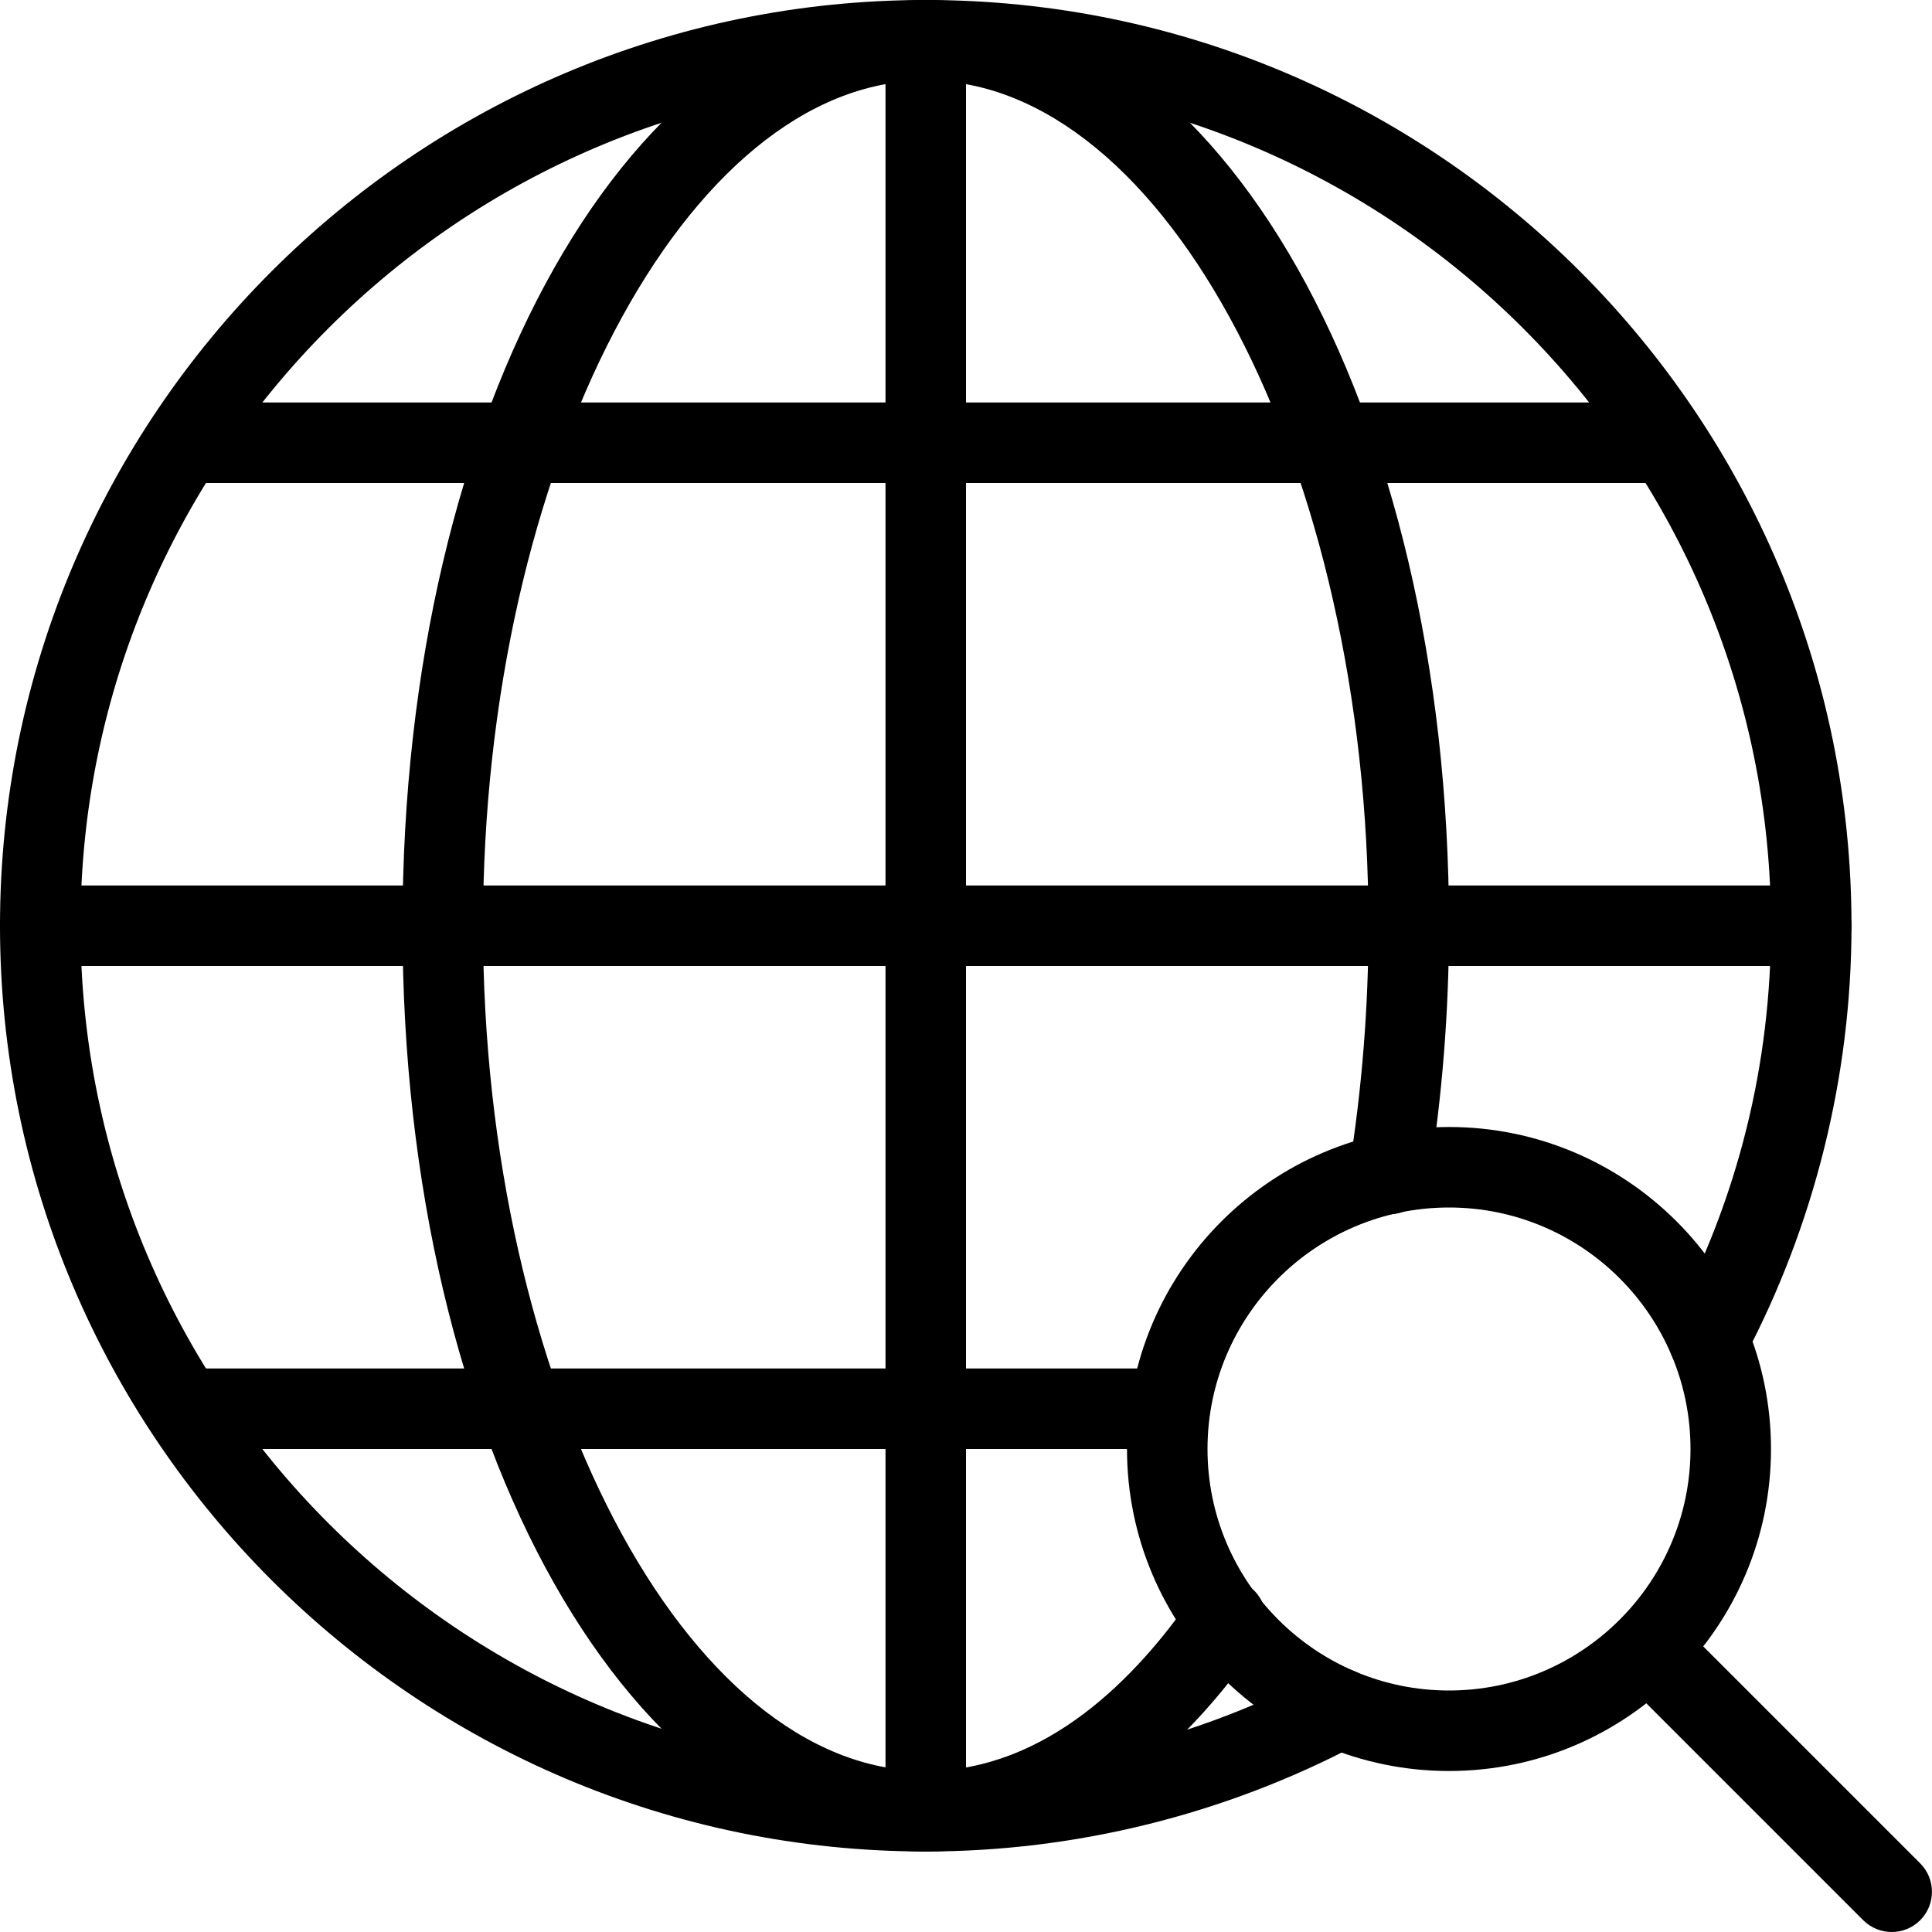 <?xml version="1.0" encoding="iso-8859-1"?>
<!-- Generator: Adobe Illustrator 19.0.0, SVG Export Plug-In . SVG Version: 6.00 Build 0)  -->
<svg version="1.1" id="Layer_1" xmlns="http://www.w3.org/2000/svg" xmlns:xlink="http://www.w3.org/1999/xlink" x="0px" y="0px"
	 viewBox="0 0 24 24" style="enable-background:new 0 0 24 24;" xml:space="preserve">
<g>
	<g>
		<g>
			<g>
				<g>
					<path d="M18,22c-2.206,0-4-1.794-4-4s1.794-4,4-4s4,1.794,4,4S20.206,22,18,22z M18,15c-1.654,0-3,1.346-3,3s1.346,3,3,3
						s3-1.346,3-3S19.654,15,18,15z"/>
				</g>
				<g>
					<path d="M23.5,24c-0.128,0-0.256-0.049-0.354-0.146l-3-3c-0.195-0.195-0.195-0.512,0-0.707s0.512-0.195,0.707,0l3,3
						c0.195,0.195,0.195,0.512,0,0.707C23.756,23.951,23.628,24,23.5,24z"/>
				</g>
			</g>
		</g>
	</g>
	<g>
		<g>
			<path d="M11.5,23C5.159,23,0,17.841,0,11.5S5.159,0,11.5,0S23,5.159,23,11.5c0,1.864-0.461,3.72-1.334,5.37
				c-0.129,0.244-0.431,0.338-0.676,0.208c-0.244-0.129-0.337-0.432-0.208-0.676C21.59,14.875,22,13.226,22,11.5
				C22,5.71,17.29,1,11.5,1S1,5.71,1,11.5S5.71,22,11.5,22c1.726,0,3.375-0.41,4.902-1.218c0.246-0.13,0.547-0.036,0.676,0.208
				c0.129,0.244,0.036,0.547-0.208,0.676C15.22,22.539,13.364,23,11.5,23z"/>
		</g>
		<g>
			<path d="M11.5,23C7.855,23,5,17.949,5,11.5S7.855,0,11.5,0S18,5.051,18,11.5c0,1.055-0.084,2.118-0.25,3.161
				c-0.043,0.273-0.297,0.462-0.572,0.416c-0.273-0.043-0.459-0.299-0.416-0.572C16.92,13.513,17,12.502,17,11.5
				C17,5.809,14.481,1,11.5,1S6,5.809,6,11.5S8.519,22,11.5,22c1.507,0,2.634-1.181,3.314-2.171
				c0.157-0.228,0.468-0.285,0.695-0.129c0.228,0.156,0.285,0.468,0.129,0.695C14.468,22.099,13.037,23,11.5,23z"/>
		</g>
		<g>
			<path d="M11.5,23c-0.276,0-0.5-0.224-0.5-0.5v-22C11,0.224,11.224,0,11.5,0S12,0.224,12,0.5v22C12,22.776,11.776,23,11.5,23z"/>
		</g>
		<g>
			<path d="M22.5,12h-22C0.224,12,0,11.776,0,11.5S0.224,11,0.5,11h22c0.276,0,0.5,0.224,0.5,0.5S22.776,12,22.5,12z"/>
		</g>
		<g>
			<path d="M20.5,6h-18C2.224,6,2,5.776,2,5.5S2.224,5,2.5,5h18C20.776,5,21,5.224,21,5.5S20.776,6,20.5,6z"/>
		</g>
		<g>
			<path d="M14.5,18h-12C2.224,18,2,17.776,2,17.5S2.224,17,2.5,17h12c0.276,0,0.5,0.224,0.5,0.5S14.776,18,14.5,18z"/>
		</g>
	</g>
</g>
<g>
</g>
<g>
</g>
<g>
</g>
<g>
</g>
<g>
</g>
<g>
</g>
<g>
</g>
<g>
</g>
<g>
</g>
<g>
</g>
<g>
</g>
<g>
</g>
<g>
</g>
<g>
</g>
<g>
</g>
</svg>
